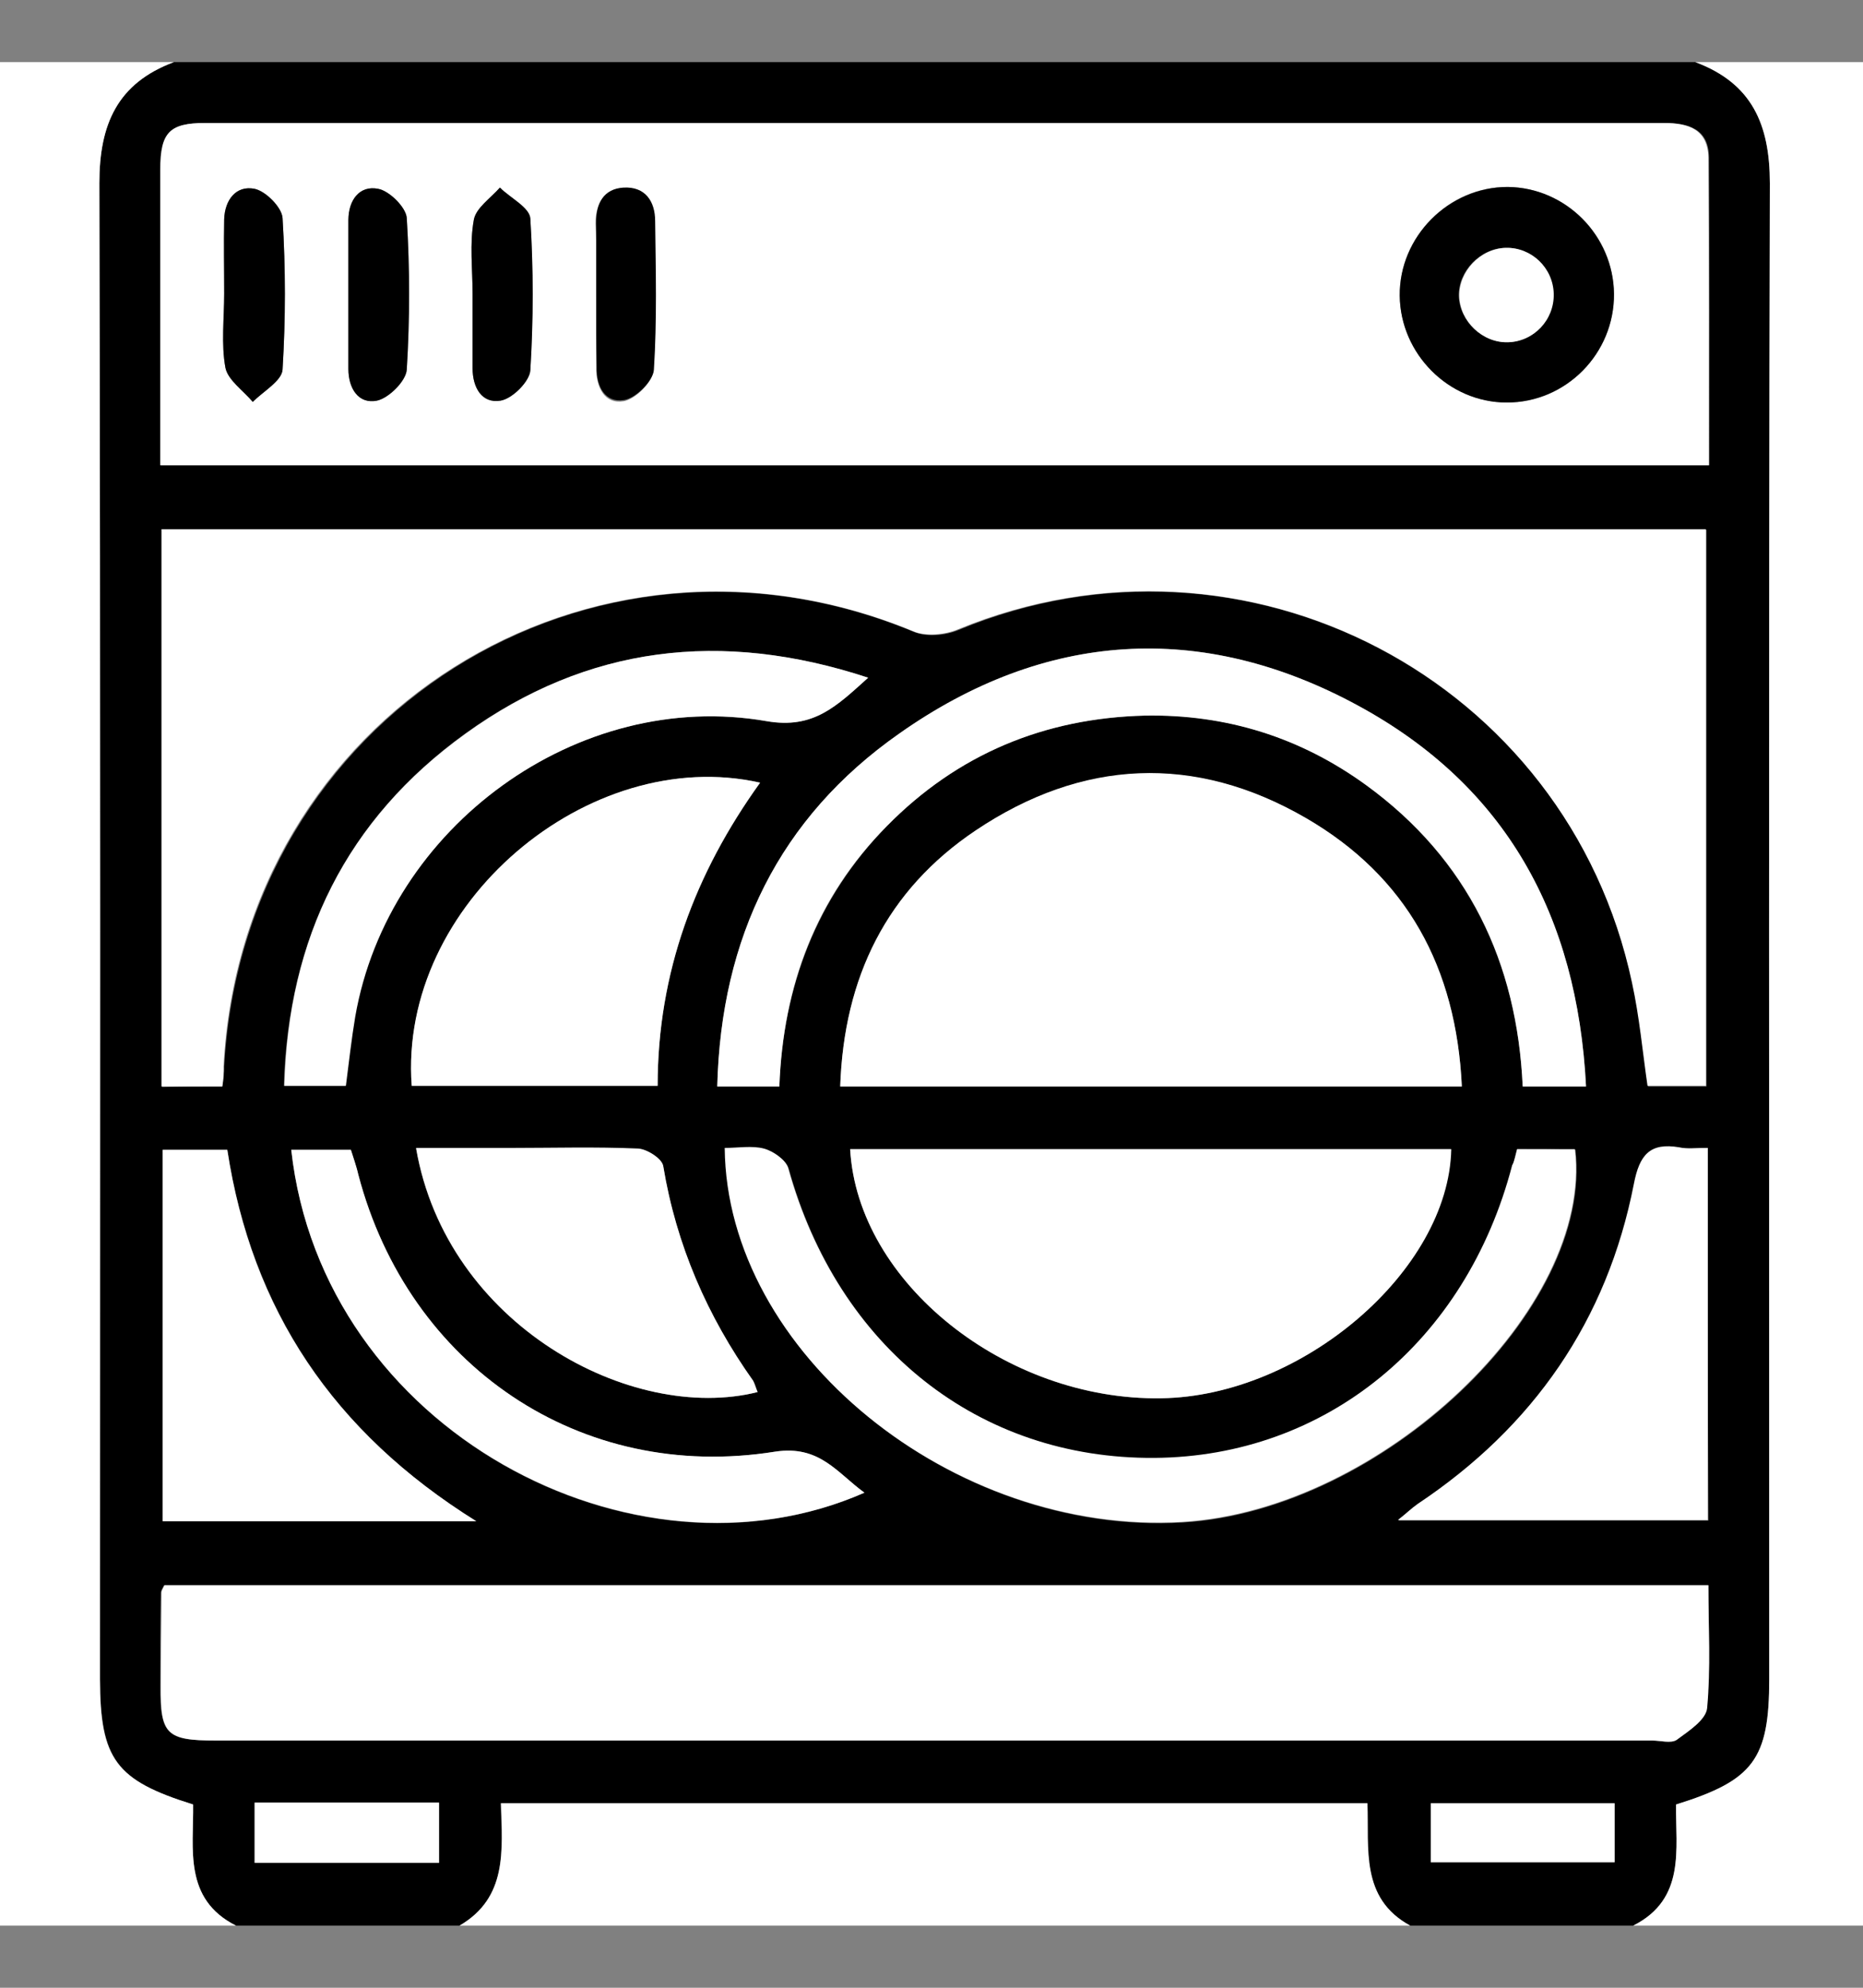 <?xml version="1.0" encoding="utf-8"?>
<!-- Generator: Adobe Illustrator 26.2.1, SVG Export Plug-In . SVG Version: 6.00 Build 0)  -->
<svg version="1.1" id="Layer_1" xmlns="http://www.w3.org/2000/svg" xmlns:xlink="http://www.w3.org/1999/xlink" x="0px" y="0px"
	 viewBox="0 0 300 320" style="enable-background:new 0 0 300 320;" xml:space="preserve">
<rect x="0" y="0" width="300" height="320" fill="#808080" stroke="none"/>
<style type="text/css">
	.st0{fill:#FFFFFF;}
</style>
<g>
	<path d="M74,310c-12,0-24,0-36,0c-8.5-4.3-6.8-12.3-6.9-19.5c-12.5-3.9-14.9-7.3-15-20.2c0-80.3,0.1-160.5-0.1-240.8
		C16,20,18.9,13.4,28,10c81.7,0,163.3,0,245,0c9.1,3.4,12,10,12,19.5c-0.2,80.3-0.1,160.5-0.1,240.8c0,12.9-2.5,16.3-15,20.2
		c-0.1,7.1,1.6,15.2-6.9,19.5c-12,0-24,0-36,0c-8-4.5-6.6-12.4-6.9-19.7c-46.7,0-92.9,0-139.5,0C80.9,298,81.7,305.5,74,310z
		 M275.2,74.9c0-16.9,0.1-33.2,0-49.5c0-4.6-3.2-5.6-7.2-5.6c-78.3,0-156.6,0-234.9,0c-5.8,0-7.2,1.6-7.2,7.5c0,8,0,16,0,24
		c0,7.8,0,15.5,0,23.6C109.1,74.9,191.8,74.9,275.2,74.9z M35.8,174.9c0.1-1.2,0.2-2.2,0.3-3.1c3-56.4,58.9-91.7,111-70.1
		c2.1,0.9,5.2,0.6,7.3-0.3c46.1-19.1,98,8,108.5,56.9c1.2,5.5,1.7,11.1,2.5,16.6c3.2,0,6.3,0,9.4,0c0-30.1,0-59.8,0-89.6
		c-83.1,0-165.8,0-248.7,0c0,30,0,59.8,0,89.7C29.5,174.9,32.5,174.9,35.8,174.9z M275.1,255.2c-83.4,0-166.1,0-248.7,0
		c-0.3,0.6-0.5,0.9-0.5,1.2c-0.1,5-0.1,10-0.1,15c0,7.9,1,8.8,8.9,8.8c77.1,0,154.2,0,231.3,0c1.3,0,3,0.5,3.9-0.1
		c1.9-1.4,4.7-3.2,4.9-5.1C275.5,268.5,275.1,262,275.1,255.2z M235.4,174.9c-0.9-19.2-8.9-33.8-25.1-43.2
		c-17.9-10.3-36.1-9.4-53.2,2c-14.3,9.6-21.2,23.6-21.8,41.2C168.8,174.9,201.7,174.9,235.4,174.9z M136.9,185
		c1.2,21.5,25.1,40.5,50,40.1c22.7-0.3,46.3-20.5,46.7-40.1C201.5,185,169.4,185,136.9,185z M255.4,174.9
		c-1.4-27.5-13-48.4-36.7-61.3c-25.2-13.7-50.5-12-73.9,4.5c-19.3,13.6-28.7,32.8-29.3,56.8c3.6,0,6.6,0,10,0
		c0.6-16.1,6-30.3,17.3-41.9c11.4-11.6,25.4-17.4,41.6-17.8c13.1-0.3,25,3.5,35.6,11.2c16.4,12,24.3,28.6,25.2,48.5
		C248.7,174.9,251.7,174.9,255.4,174.9z M244.3,185c-0.3,1.1-0.5,1.9-0.7,2.7c-7.4,28.4-30,46.9-57.6,47.1
		c-28.3,0.2-51-17.8-59-46.7c-0.4-1.3-2.4-2.7-3.9-3.1c-2-0.5-4.2-0.1-6.3-0.1c0.3,32.9,36.7,62.4,73.7,60.2
		c31.9-1.9,66.2-34.3,63.2-60C250.7,185,247.8,185,244.3,185z M122.4,126c-27.4-6.2-58.2,19.5-56.1,48.8c13,0,26,0,39.6,0
		C105.9,156.6,111.9,140.6,122.4,126z M275,184.8c-1.9,0-3.2,0.2-4.5,0c-4.7-0.8-6.4,1.1-7.3,5.9c-4.3,22-16.2,39.1-34.8,51.5
		c-1,0.7-1.9,1.5-3.2,2.6c17.1,0,33.5,0,49.9,0C275,224.7,275,205.1,275,184.8z M26.2,185.1c0,20.3,0,40,0,59.8
		c16.6,0,32.8,0,50.5,0c-23.1-14.4-36.1-34.1-40.1-59.8C32.9,185.1,29.7,185.1,26.2,185.1z M122,224.1c-0.2-0.6-0.4-1.2-0.7-1.7
		c-7.4-10.5-12.4-21.9-14.5-34.6c-0.2-1.2-2.6-2.8-4-2.8c-6.8-0.3-13.6-0.1-20.5-0.1c-5,0-10.1,0-15.3,0
		C71.9,213.3,101.7,229.2,122,224.1z M139.8,109.1c-23.7-7.8-45.3-5.1-64.9,9c-19.1,13.8-28.5,32.9-29.2,56.7c3.8,0,6.9,0,9.9,0
		c0.5-3.9,0.9-7.6,1.5-11.1c5.3-30.6,35.9-52.9,66.3-47.6C131,117.4,134.7,113.7,139.8,109.1z M139.2,240.3
		c-4.5-3.2-7.2-7.7-14.4-6.6c-31.3,5-59-13.7-67.1-44.6c-0.4-1.4-0.8-2.8-1.2-4c-3.4,0-6.5,0-9.6,0
		C51.9,230.4,102.2,256.7,139.2,240.3z M70.7,290.2c-10.1,0-19.8,0-29.7,0c0,3.4,0,6.4,0,9.7c10,0,19.7,0,29.7,0
		C70.7,296.6,70.7,293.7,70.7,290.2z M260,290.3c-10.3,0-20,0-29.6,0c0,3.5,0,6.6,0,9.5c10.2,0,19.9,0,29.6,0
		C260,296.4,260,293.4,260,290.3z"/>
	<path class="st0" d="M28,10c-9.1,3.4-12,10-12,19.5c0.2,80.3,0.1,160.5,0.1,240.8c0,12.9,2.5,16.3,15,20.2
		c0.1,7.1-1.6,15.2,6.9,19.5c-12.7,0-25.3,0-38,0C0,210,0,110,0,10C9.3,10,18.7,10,28,10z"/>
	<path class="st0" d="M263,310c8.5-4.3,6.8-12.3,6.9-19.5c12.5-3.9,15-7.3,15-20.2c0-80.3-0.1-160.5,0.1-240.8
		c0-9.5-2.9-16.1-12-19.5c9,0,18,0,27,0c0,100,0,200,0,300C287.7,310,275.3,310,263,310z"/>
	<path class="st0" d="M74,310c7.7-4.5,6.9-12,6.7-19.7c46.6,0,92.8,0,139.5,0c0.3,7.3-1.2,15.3,6.9,19.7C176,310,125,310,74,310z"/>
	<path class="st0" d="M275.2,74.9c-83.3,0-166,0-249.4,0c0-8,0-15.8,0-23.6c0-8,0-16,0-24c0-6,1.5-7.5,7.2-7.5
		c78.3,0,156.6,0,234.9,0c4,0,7.1,1,7.2,5.6C275.2,41.7,275.2,58.1,275.2,74.9z M259.9,47.3c-0.1-9.4-7.7-17.1-17.1-17.2
		c-9.5-0.1-17.5,8-17.4,17.5c0.1,9.4,7.9,17.1,17.2,17.2C252.1,64.9,259.9,57,259.9,47.3z M36.1,47.3c0,4-0.5,8.1,0.2,11.9
		c0.4,2,2.9,3.7,4.4,5.5c1.7-1.7,4.7-3.4,4.8-5.2c0.5-8.1,0.5-16.3,0-24.4c-0.1-1.7-2.7-4.4-4.5-4.7c-3-0.6-4.8,1.8-4.9,4.9
		C36.1,39.4,36.1,43.4,36.1,47.3z M96,47.3c0,4,0,8,0,12c0,3.1,1.4,5.8,4.4,5.3c1.9-0.3,4.7-3.1,4.8-4.9c0.5-7.9,0.3-15.9,0.2-23.9
		c0-3.2-1.6-5.6-5.1-5.4c-3.2,0.2-4.4,2.5-4.4,5.6C96.1,39.7,96,43.5,96,47.3z M56.1,47.4c0,4,0,8,0,12c0,3.1,1.6,5.7,4.6,5.1
		c1.9-0.4,4.7-3.1,4.8-5c0.5-8.1,0.5-16.3,0-24.4c-0.1-1.7-2.8-4.3-4.6-4.7c-3-0.6-4.7,1.8-4.8,5C56.1,39.4,56.1,43.4,56.1,47.4z
		 M76.1,47.3c0,4,0,8,0,12c0,3.1,1.5,5.7,4.5,5.2c1.9-0.3,4.7-3.1,4.8-4.9c0.5-8.1,0.5-16.3,0-24.4c-0.1-1.8-3.2-3.3-4.9-5
		c-1.5,1.7-3.8,3.3-4.2,5.2C75.6,39.3,76.1,43.3,76.1,47.3z"/>
	<path class="st0" d="M35.8,174.9c-3.3,0-6.4,0-9.8,0c0-30,0-59.7,0-89.7c82.9,0,165.7,0,248.7,0c0,29.8,0,59.5,0,89.6
		c-3.1,0-6.1,0-9.4,0c-0.8-5.5-1.3-11.1-2.5-16.6c-10.4-48.9-62.3-75.9-108.5-56.9c-2.1,0.9-5.3,1.2-7.3,0.3
		c-52.1-21.5-108.1,13.7-111,70.1C36.1,172.7,36,173.7,35.8,174.9z"/>
	<path class="st0" d="M275.1,255.2c0,6.9,0.4,13.3-0.2,19.8c-0.2,1.9-3,3.7-4.9,5.1c-0.9,0.6-2.6,0.1-3.9,0.1
		c-77.1,0-154.2,0-231.3,0c-8,0-9-1-8.9-8.8c0-5,0.1-10,0.1-15c0-0.3,0.2-0.6,0.5-1.2C109,255.2,191.7,255.2,275.1,255.2z"/>
	<path class="st0" d="M235.4,174.9c-33.8,0-66.6,0-100.1,0c0.6-17.6,7.5-31.6,21.8-41.2c17.1-11.5,35.3-12.4,53.2-2
		C226.5,141.1,234.5,155.7,235.4,174.9z"/>
	<path class="st0" d="M136.9,185c32.6,0,64.7,0,96.8,0c-0.4,19.6-24.1,39.8-46.7,40.1C162,225.5,138.1,206.5,136.9,185z"/>
	<path class="st0" d="M255.4,174.9c-3.8,0-6.7,0-10.2,0c-0.9-20-8.8-36.6-25.2-48.5c-10.6-7.7-22.5-11.4-35.6-11.2
		c-16.2,0.4-30.2,6.2-41.6,17.8c-11.4,11.5-16.7,25.7-17.3,41.9c-3.4,0-6.4,0-10,0c0.6-24,10-43.3,29.3-56.8
		c23.4-16.5,48.7-18.2,73.9-4.5C242.5,126.5,254,147.4,255.4,174.9z"/>
	<path class="st0" d="M244.3,185c3.5,0,6.4,0,9.3,0c3,25.7-31.2,58.1-63.2,60c-37,2.2-73.4-27.3-73.7-60.2c2.1,0,4.4-0.4,6.3,0.1
		c1.5,0.4,3.5,1.8,3.9,3.1c8,28.9,30.7,46.9,59,46.7c27.6-0.2,50.2-18.7,57.6-47.1C243.9,186.9,244,186.1,244.3,185z"/>
	<path class="st0" d="M122.4,126c-10.5,14.6-16.5,30.6-16.5,48.8c-13.5,0-26.6,0-39.6,0C64.1,145.5,94.9,119.8,122.4,126z"/>
	<path class="st0" d="M275,184.8c0,20.3,0,39.9,0,59.9c-16.4,0-32.8,0-49.9,0c1.4-1.1,2.2-1.9,3.2-2.6
		c18.6-12.4,30.5-29.5,34.8-51.5c0.9-4.7,2.6-6.7,7.3-5.9C271.7,185,273.1,184.8,275,184.8z"/>
	<path class="st0" d="M26.2,185.1c3.5,0,6.7,0,10.4,0c3.9,25.7,17,45.4,40.1,59.8c-17.7,0-33.9,0-50.5,0
		C26.2,225.1,26.2,205.4,26.2,185.1z"/>
	<path class="st0" d="M122,224.1c-20.3,5.1-50.1-10.8-55-39.3c5.2,0,10.2,0,15.3,0c6.8,0,13.6-0.2,20.5,0.1c1.4,0.1,3.8,1.6,4,2.8
		c2.1,12.7,7.1,24.2,14.5,34.6C121.6,222.9,121.7,223.5,122,224.1z"/>
	<path class="st0" d="M139.8,109.1c-5.1,4.6-8.8,8.3-16.3,7c-30.4-5.3-61,17-66.3,47.6c-0.6,3.6-1,7.2-1.5,11.1c-3.1,0-6.1,0-9.9,0
		c0.6-23.8,10-42.9,29.2-56.7C94.5,104,116.1,101.3,139.8,109.1z"/>
	<path class="st0" d="M139.2,240.3c-37.1,16.3-87.3-10-92.3-55.2c3.1,0,6.2,0,9.6,0c0.4,1.3,0.9,2.6,1.2,4
		c8.1,30.8,35.8,49.6,67.1,44.6C132,232.6,134.8,237.1,139.2,240.3z"/>
	<path class="st0" d="M70.7,290.2c0,3.5,0,6.5,0,9.7c-10,0-19.7,0-29.7,0c0-3.3,0-6.3,0-9.7C51,290.2,60.7,290.2,70.7,290.2z"/>
	<path class="st0" d="M260,290.3c0,3.1,0,6.1,0,9.5c-9.7,0-19.4,0-29.6,0c0-2.9,0-6,0-9.5C240,290.3,249.7,290.3,260,290.3z"/>
	<path d="M259.9,47.3c0.1,9.6-7.7,17.5-17.3,17.5c-9.3,0-17.1-7.8-17.2-17.2c-0.1-9.5,7.9-17.5,17.4-17.5
		C252.1,30.2,259.8,37.9,259.9,47.3z M242.8,55.1c4.1-0.1,7.4-3.6,7.3-7.8c-0.1-4.2-3.6-7.5-7.7-7.4c-4.1,0.1-7.6,3.8-7.5,7.8
		C235.1,51.8,238.8,55.2,242.8,55.1z"/>
	<path d="M36.1,47.3c0-4-0.1-8,0-12c0.1-3.1,1.9-5.5,4.9-4.9c1.8,0.4,4.4,3,4.5,4.7c0.5,8.1,0.5,16.3,0,24.4
		c-0.1,1.8-3.1,3.5-4.8,5.2c-1.5-1.8-4-3.5-4.4-5.5C35.6,55.4,36.1,51.3,36.1,47.3z"/>
	<path d="M96,47.3c0-3.8,0-7.6,0-11.5c0-3.1,1.2-5.4,4.4-5.6c3.5-0.2,5.1,2.2,5.1,5.4c0.1,8,0.3,16-0.2,23.9
		c-0.1,1.8-2.9,4.6-4.8,4.9c-3,0.5-4.5-2.1-4.4-5.3C96,55.3,96,51.3,96,47.3z"/>
	<path d="M56.1,47.4c0-4,0-8,0-12c0-3.2,1.8-5.6,4.8-5c1.8,0.3,4.5,3,4.6,4.7c0.5,8.1,0.5,16.3,0,24.4c-0.1,1.8-2.9,4.6-4.8,5
		c-3,0.6-4.6-2-4.6-5.1C56.1,55.4,56.1,51.4,56.1,47.4z"/>
	<path d="M76.1,47.3c0-4-0.5-8.1,0.2-11.9c0.3-1.9,2.7-3.5,4.2-5.2c1.7,1.7,4.8,3.2,4.9,5c0.5,8.1,0.5,16.3,0,24.4
		c-0.1,1.8-2.9,4.6-4.8,4.9c-3,0.5-4.5-2.1-4.5-5.2C76.1,55.3,76.1,51.3,76.1,47.3z"/>
	<path class="st0" d="M242.8,55.1c-4.1,0.1-7.7-3.4-7.8-7.4c-0.1-4,3.4-7.7,7.5-7.8c4.1-0.1,7.6,3.2,7.7,7.4
		C250.3,51.5,247,55,242.8,55.1z"/>
</g>
</svg>

